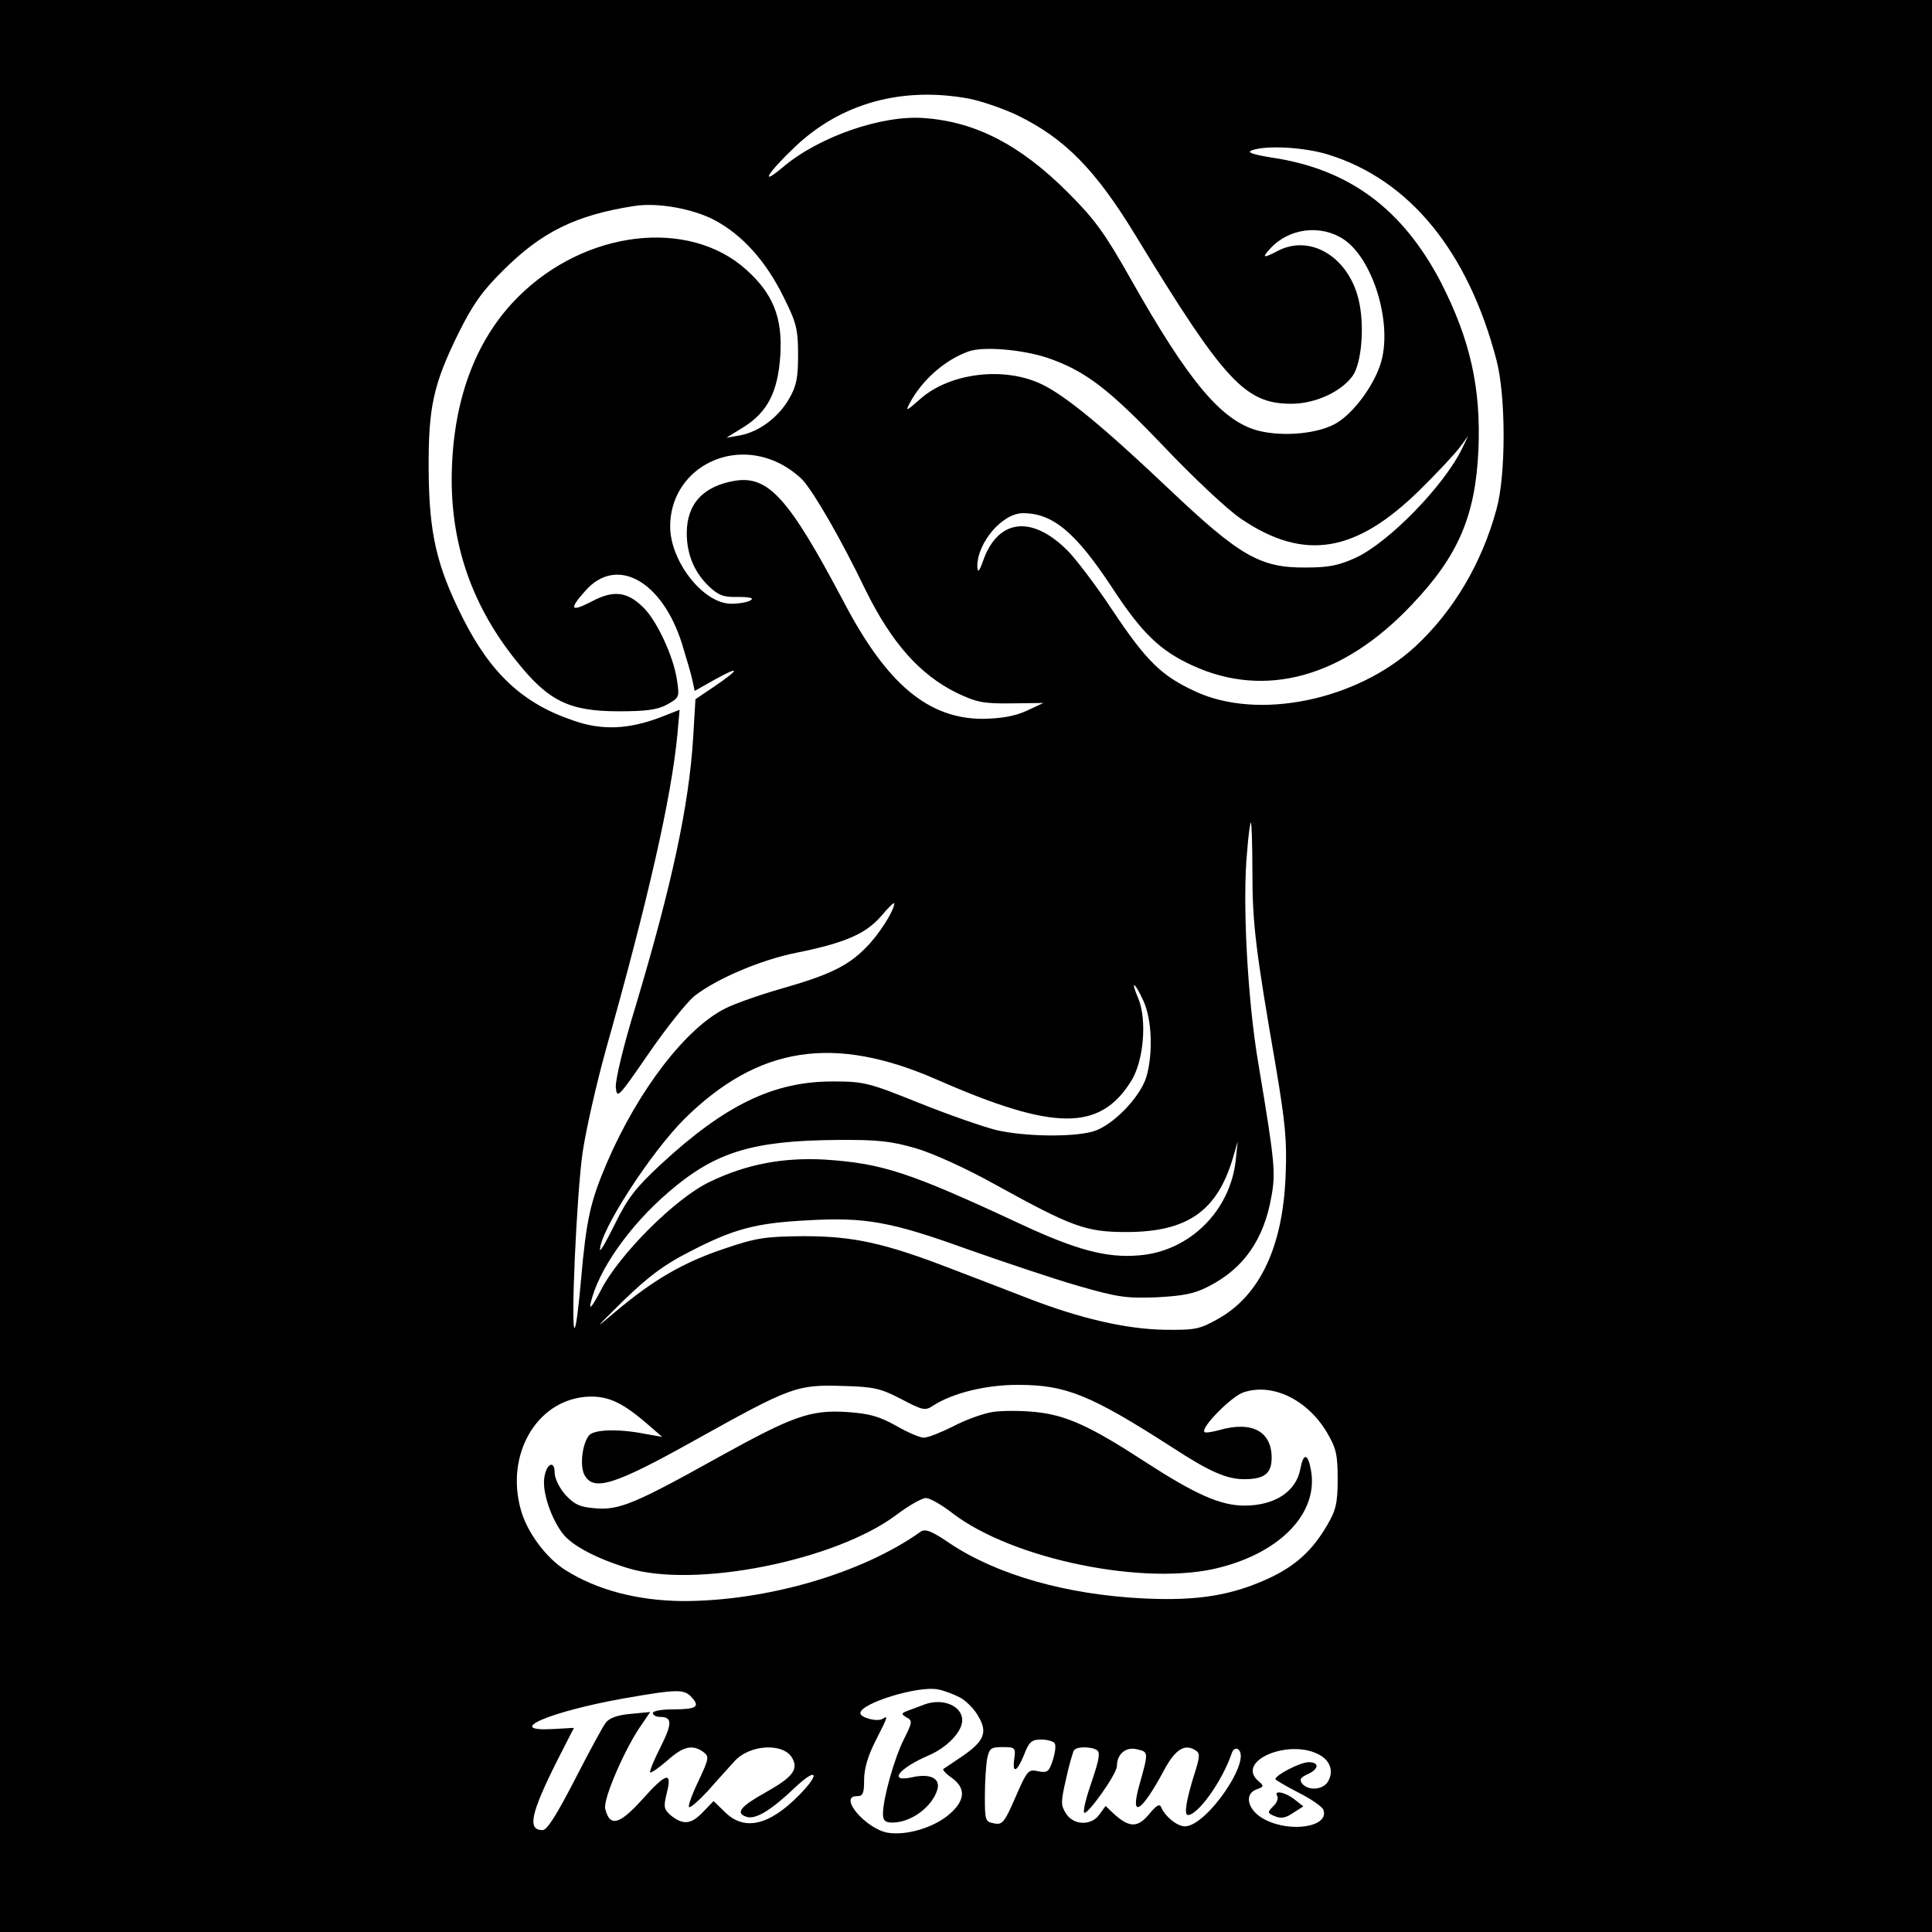 <?xml version="1.0" standalone="no"?>
<!DOCTYPE svg PUBLIC "-//W3C//DTD SVG 20010904//EN"
 "http://www.w3.org/TR/2001/REC-SVG-20010904/DTD/svg10.dtd">
<svg version="1.0" xmlns="http://www.w3.org/2000/svg"
 width="512pt" height="512pt" viewBox="0 0 512 512"
 preserveAspectRatio="xMidYMid meet">
<g transform="translate(0,512) scale(0.1,-0.1)"
fill="#000000" stroke="none">
<path d="M0 2560 l0 -2560 2560 0 2560 0 0 2560 0 2560 -2560 0 -2560 0 0
-2560z m2566 2299 c32 -6 91 -26 129 -44 126 -61 208 -144 315 -320 235 -386
290 -445 412 -445 63 0 131 31 162 73 25 34 33 137 16 205 -28 112 -128 172
-214 127 -38 -20 -43 -19 -20 6 50 55 135 65 196 24 76 -52 127 -217 99 -321
-15 -57 -67 -131 -114 -162 -46 -31 -145 -41 -214 -23 -96 26 -183 130 -335
399 -70 124 -96 160 -168 232 -126 126 -244 187 -380 197 -112 9 -279 -49
-374 -129 -65 -55 -43 -17 31 53 121 115 282 160 459 128z m955 -149 c215 -67
370 -257 445 -545 25 -96 25 -304 0 -394 -39 -144 -114 -270 -215 -364 -156
-144 -418 -197 -584 -119 -89 41 -129 80 -219 215 -43 65 -97 136 -119 158
-95 95 -185 84 -224 -28 -10 -28 -14 -32 -15 -15 -1 63 66 142 121 142 79 0
139 -50 236 -197 79 -121 128 -168 214 -207 192 -88 399 -31 580 161 124 130
169 236 177 411 7 164 -22 292 -99 443 -101 194 -242 300 -446 331 -51 8 -69
14 -57 19 37 15 142 9 205 -11z m-1628 -173 c74 -39 137 -109 184 -205 33 -66
38 -84 38 -151 0 -62 -4 -84 -24 -118 -28 -49 -80 -88 -131 -97 l-35 -6 47 29
c63 40 90 94 96 191 6 99 -20 162 -90 225 -153 138 -427 105 -604 -71 -116
-115 -176 -281 -177 -484 0 -179 56 -338 171 -481 85 -107 140 -134 272 -134
72 0 103 4 128 18 32 18 33 19 26 65 -9 63 -55 161 -91 194 -42 41 -79 44
-135 14 -56 -29 -61 -21 -17 28 82 94 203 28 256 -139 12 -39 25 -83 28 -98
l6 -28 55 31 c67 37 65 27 -4 -20 l-49 -33 -6 -101 c-11 -180 -56 -390 -153
-714 -32 -104 -54 -196 -52 -214 3 -31 7 -26 87 90 46 67 101 136 122 153 58
45 174 95 269 114 129 26 184 50 225 97 19 23 35 38 35 34 0 -19 -42 -85 -76
-118 -47 -48 -97 -72 -223 -108 -56 -16 -122 -39 -148 -52 -105 -52 -231 -216
-314 -408 -45 -105 -55 -152 -69 -309 -6 -69 -13 -127 -17 -130 -11 -11 5 354
21 465 9 61 37 183 61 270 112 397 174 669 190 836 l6 67 -51 -20 c-84 -32
-155 -35 -229 -9 -135 45 -221 125 -296 275 -68 136 -88 222 -89 390 -1 166
12 226 80 364 37 74 62 110 118 165 101 101 192 146 346 170 62 10 156 -7 213
-37z m882 -365 c100 -34 163 -82 308 -234 79 -83 169 -168 206 -193 167 -113
304 -91 475 78 46 45 93 96 105 112 l22 30 -17 -35 c-48 -98 -193 -247 -281
-288 -46 -21 -73 -26 -133 -26 -121 -1 -175 31 -362 208 -174 165 -274 247
-336 277 -100 49 -246 31 -324 -39 -35 -31 -39 -33 -28 -12 32 61 92 115 155
138 38 15 143 6 210 -16z m-707 -281 c20 -10 47 -30 59 -43 30 -33 100 -153
167 -292 69 -140 144 -224 241 -272 53 -25 70 -29 145 -28 l85 1 -45 -21 c-31
-14 -66 -20 -115 -21 -145 0 -255 92 -369 310 -145 274 -199 335 -288 321 -84
-14 -128 -61 -128 -139 0 -56 20 -104 59 -141 25 -24 39 -29 77 -28 32 0 43
-3 33 -9 -8 -5 -31 -9 -51 -9 -74 0 -162 112 -162 205 0 147 155 236 292 166z
m1251 -1083 c0 -137 9 -208 62 -514 25 -149 30 -197 26 -289 -7 -188 -68 -317
-177 -379 -51 -29 -62 -31 -145 -30 -102 2 -225 30 -370 87 -49 19 -137 53
-195 75 -176 68 -259 86 -390 86 -103 -1 -125 -4 -213 -34 -107 -36 -186 -82
-287 -167 -58 -49 -55 -46 21 29 66 64 108 96 175 130 119 62 178 77 314 84
154 9 223 -4 425 -77 94 -33 224 -77 290 -96 107 -31 130 -34 210 -31 72 4
100 9 140 30 91 47 144 123 164 235 12 65 10 90 -34 353 -29 169 -43 432 -30
563 3 42 8 77 10 77 2 0 4 -60 4 -132z m-289 -340 c23 -50 26 -140 8 -202 -17
-55 -91 -131 -143 -145 -57 -15 -179 -13 -254 4 -36 9 -128 41 -205 72 -132
53 -146 57 -226 57 -158 1 -287 -61 -458 -219 -68 -63 -89 -91 -122 -158 -22
-45 -40 -76 -40 -69 0 50 134 257 224 347 196 193 396 224 671 103 308 -135
429 -136 512 -4 34 53 43 162 20 219 -22 51 -11 47 13 -5z m-603 -391 c47 -14
133 -53 212 -97 203 -112 239 -125 346 -125 161 0 240 55 282 195 l13 45 -5
-48 c-14 -136 -123 -244 -258 -254 -84 -7 -164 14 -312 83 -296 138 -367 161
-520 171 -109 6 -206 -12 -302 -58 -91 -42 -243 -194 -291 -289 -21 -40 -31
-53 -27 -35 19 87 102 206 207 296 123 106 221 136 444 138 110 1 145 -3 211
-22z m-38 -665 c57 -30 63 -31 84 -17 51 33 139 55 224 55 128 0 192 -26 410
-166 98 -64 144 -84 190 -84 54 0 73 15 73 57 0 70 -53 98 -139 73 -19 -5 -37
-8 -39 -5 -11 11 71 94 103 105 77 26 170 -19 222 -107 24 -41 28 -58 28 -123
0 -64 -5 -83 -28 -122 -39 -67 -83 -107 -153 -140 -99 -46 -190 -61 -334 -54
-203 10 -387 62 -513 146 -48 33 -65 39 -77 31 -154 -110 -407 -184 -630 -184
-120 1 -228 29 -313 83 -50 32 -101 100 -117 160 -40 144 40 285 169 298 57 5
95 -11 161 -67 l45 -39 -45 8 c-70 14 -136 12 -149 -4 -18 -22 -25 -81 -12
-105 24 -44 79 -27 292 92 257 143 270 148 395 144 81 -2 99 -7 153 -35z m156
-791 c16 -9 38 -31 48 -50 25 -42 15 -66 -44 -106 -24 -16 -46 -31 -49 -33 -3
-2 7 -13 23 -24 37 -27 35 -59 -6 -95 -41 -36 -114 -58 -164 -50 -58 10 -133
97 -82 97 16 0 19 7 19 44 0 28 10 63 30 102 34 67 34 68 19 59 -14 -9 -59 3
-59 15 0 26 152 73 205 63 17 -3 43 -13 60 -22z m-712 1 c23 -25 13 -32 -50
-32 -29 0 -53 -4 -53 -10 0 -5 9 -10 19 -10 33 0 33 -17 1 -81 -17 -33 -29
-63 -27 -66 3 -2 23 12 45 31 42 38 67 44 96 23 16 -12 15 -17 -13 -77 -17
-35 -28 -66 -25 -69 3 -3 26 17 51 44 24 28 56 62 69 77 41 46 132 50 154 8
16 -30 0 -50 -71 -90 -68 -38 -81 -55 -50 -65 24 -7 64 17 128 78 58 55 68 38
12 -19 -80 -82 -147 -98 -199 -45 l-29 28 -27 -28 c-32 -34 -53 -36 -85 -11
-20 17 -21 23 -12 60 15 59 -1 55 -67 -19 -59 -65 -84 -71 -96 -23 -7 25 54
165 98 226 l21 31 -52 -5 c-35 -3 -57 -11 -66 -24 -8 -10 -45 -79 -82 -151
-47 -91 -73 -133 -85 -133 -41 0 -32 43 38 183 l45 88 -53 -3 c-137 -8 -12 46
185 81 143 25 160 25 180 3z m962 -122 c4 -6 1 -26 -5 -45 -10 -30 -14 -34
-39 -29 -26 6 -29 2 -60 -69 -29 -67 -35 -74 -57 -69 -23 4 -24 8 -24 72 0 37
3 82 6 99 6 28 10 31 41 31 33 0 35 -2 31 -30 -6 -42 7 -37 26 10 13 34 20 40
45 40 17 0 33 -5 36 -10z m112 -18 c9 -6 6 -25 -13 -81 -14 -40 -24 -77 -21
-84 4 -14 87 101 87 123 0 32 24 52 54 44 30 -7 30 -7 5 -96 -25 -90 6 -71 66
41 30 56 55 71 84 52 11 -7 11 -16 -2 -57 -23 -72 -30 -114 -19 -114 27 0 91
90 116 163 3 10 10 15 16 12 41 -25 -82 -205 -140 -205 -21 0 -53 27 -63 51
-4 10 -13 4 -32 -19 -30 -36 -52 -36 -93 1 l-22 21 -16 -22 c-21 -31 -69 -30
-89 2 -14 22 -14 30 0 91 8 37 18 71 21 76 6 11 45 11 61 1z m594 -15 c25 -16
33 -42 19 -67 -12 -23 -52 -27 -69 -7 -8 11 -5 16 14 25 31 14 32 32 3 32 -22
0 -88 -34 -88 -45 0 -2 27 -18 60 -35 34 -17 64 -38 67 -46 17 -45 -86 -62
-155 -26 -45 23 -57 67 -22 80 20 7 20 9 6 21 -66 55 86 117 165 68z"/>
<path d="M2630 1378 c-25 -4 -72 -21 -104 -38 -32 -16 -67 -30 -78 -30 -10 0
-43 14 -74 32 -45 25 -71 32 -129 36 -98 6 -143 -10 -345 -122 -219 -122 -261
-139 -324 -133 -40 3 -55 11 -78 36 -15 17 -28 43 -28 57 0 38 -24 24 -28 -16
-4 -38 20 -107 50 -145 24 -31 90 -66 173 -91 177 -54 548 20 710 141 33 25
68 45 79 45 10 0 42 -18 70 -40 160 -123 514 -195 709 -144 164 42 262 147
241 259 -8 44 -20 45 -28 2 -11 -60 -68 -97 -148 -97 -64 0 -131 30 -268 119
-140 91 -205 121 -286 129 -38 4 -89 4 -114 0z"/>
<path d="M2450 603 c-8 -3 -26 -10 -40 -15 -22 -8 -23 -10 -8 -19 17 -9 16
-13 -7 -59 -25 -50 -55 -156 -55 -197 0 -18 6 -23 25 -23 49 0 105 41 119 87
9 30 -19 44 -67 33 -65 -14 -35 24 44 58 49 21 89 63 89 93 0 38 -51 60 -100
42z"/>
<path d="M3385 360 c3 -6 -1 -18 -11 -27 -16 -16 -15 -18 4 -26 16 -7 29 -5
48 8 l28 18 -23 18 c-25 20 -57 26 -46 9z"/>
</g>
</svg>
